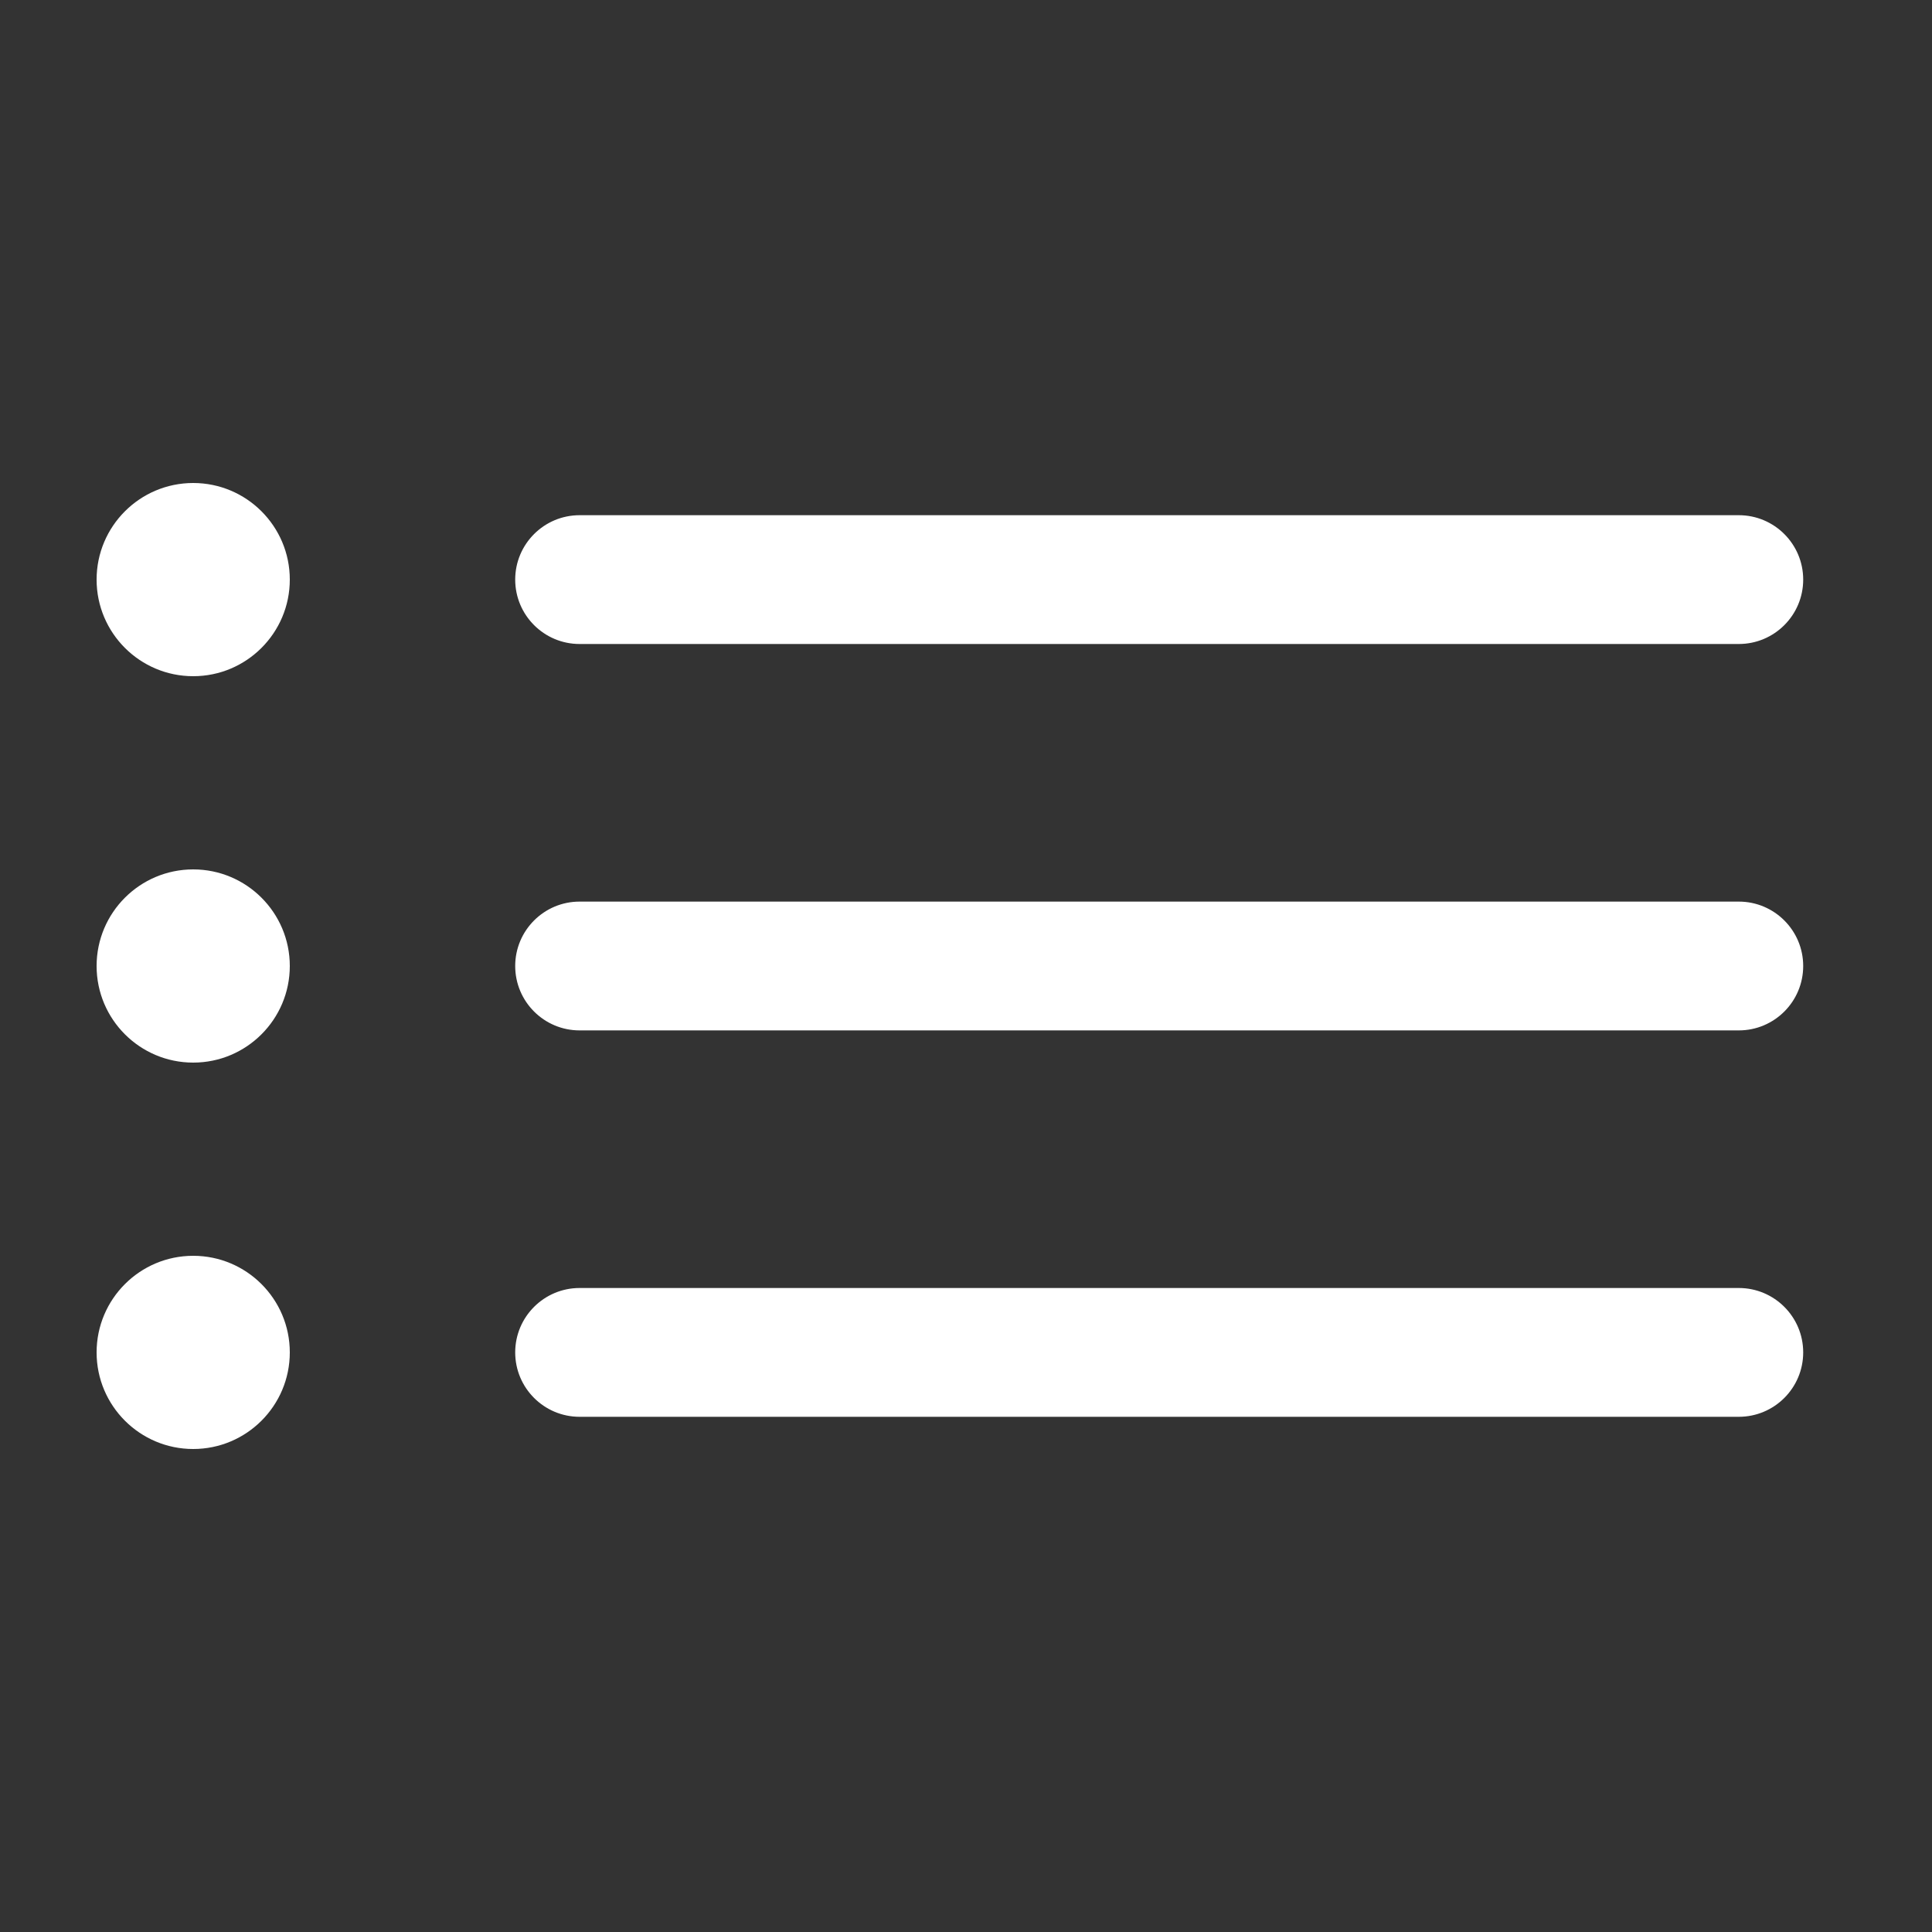<svg width="15" height="15" viewBox="0 0 15 15" fill="white" xmlns="http://www.w3.org/2000/svg"><rect x="0" y="0" width="15" height="15" fill="#333333" stroke="none"/><path d="M1.5 5.25C1.914 5.25 2.25 4.914 2.25 4.5C2.25 4.086 1.914 3.75 1.5 3.75C1.086 3.75 0.75 4.086 0.75 4.5C0.75 4.914 1.086 5.25 1.5 5.25ZM4 4.5C4 4.224 4.224 4 4.5 4H13.5C13.776 4 14 4.224 14 4.5C14 4.776 13.776 5 13.5 5H4.5C4.224 5 4 4.776 4 4.5ZM4.5 7C4.224 7 4 7.224 4 7.5C4 7.776 4.224 8 4.5 8H13.5C13.776 8 14 7.776 14 7.5C14 7.224 13.776 7 13.5 7H4.5ZM4.5 10C4.224 10 4 10.224 4 10.5C4 10.776 4.224 11 4.5 11H13.5C13.776 11 14 10.776 14 10.5C14 10.224 13.776 10 13.5 10H4.5ZM2.25 7.5C2.25 7.914 1.914 8.25 1.5 8.25C1.086 8.25 0.75 7.914 0.75 7.5C0.75 7.086 1.086 6.75 1.5 6.75C1.914 6.75 2.25 7.086 2.25 7.5ZM1.5 11.25C1.914 11.25 2.25 10.914 2.25 10.5C2.25 10.086 1.914 9.75 1.5 9.75C1.086 9.75 0.75 10.086 0.75 10.5C0.75 10.914 1.086 11.25 1.5 11.25Z" fill="white" fill-rule="evenodd" clip-rule="evenodd"></path></svg>